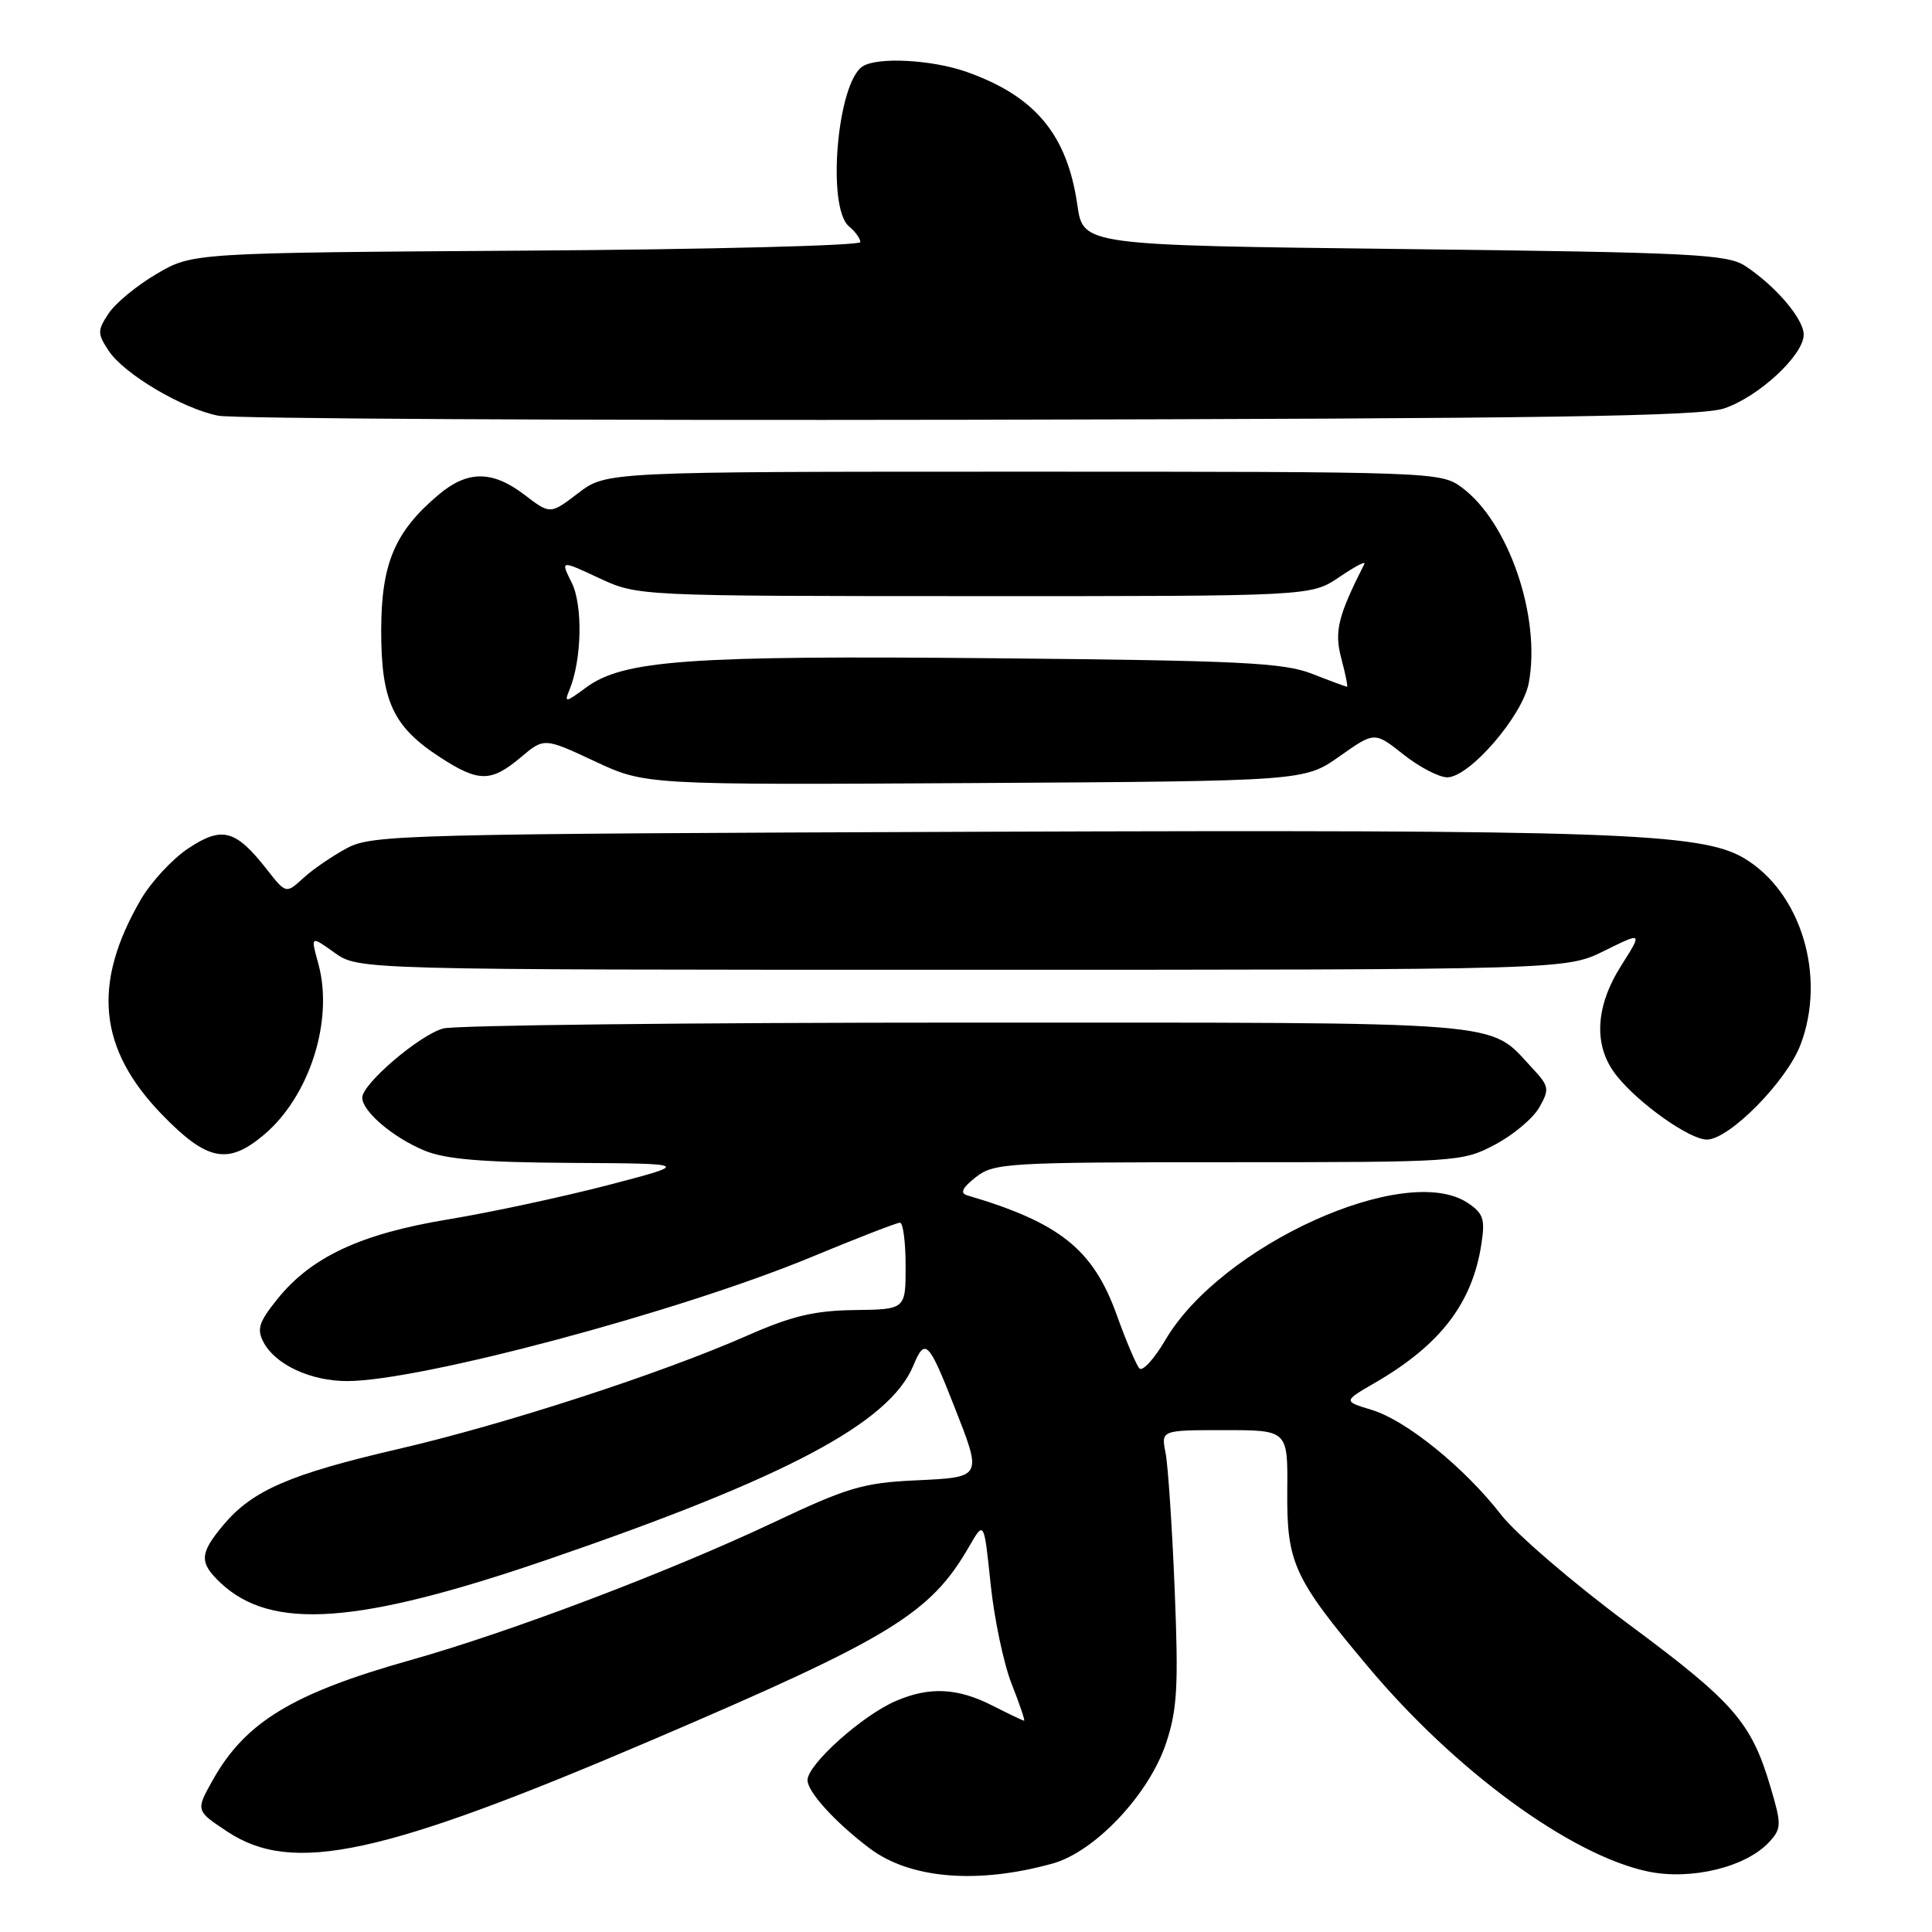 <?xml version="1.0" encoding="UTF-8" standalone="no"?>
<!DOCTYPE svg PUBLIC "-//W3C//DTD SVG 1.1//EN" "http://www.w3.org/Graphics/SVG/1.1/DTD/svg11.dtd" >
<svg xmlns="http://www.w3.org/2000/svg" xmlns:xlink="http://www.w3.org/1999/xlink" version="1.1" viewBox="0 0 256 256">
 <g >
 <path fill="currentColor"
d=" M 139.50 246.92 C 145.10 245.35 152.26 237.76 154.51 230.98 C 156.00 226.50 156.17 223.44 155.65 210.60 C 155.31 202.30 154.77 194.15 154.44 192.50 C 153.85 189.50 153.85 189.50 162.24 189.50 C 170.64 189.50 170.64 189.50 170.57 197.50 C 170.49 207.11 171.39 209.07 181.24 220.81 C 192.80 234.61 208.04 245.77 218.30 247.97 C 224.04 249.20 231.42 247.40 234.47 244.03 C 236.06 242.28 236.07 241.75 234.61 236.82 C 232.07 228.21 229.76 225.56 215.77 215.19 C 208.47 209.78 200.89 203.26 198.91 200.72 C 194.07 194.47 186.32 188.19 181.74 186.81 C 177.97 185.67 177.97 185.67 182.24 183.20 C 190.91 178.16 195.13 172.63 196.31 164.73 C 196.80 161.51 196.53 160.74 194.43 159.36 C 186.16 153.94 161.76 165.03 154.42 177.55 C 152.94 180.07 151.39 181.77 150.98 181.32 C 150.56 180.87 149.21 177.68 147.97 174.23 C 144.85 165.54 140.43 162.00 128.13 158.38 C 127.18 158.09 127.52 157.38 129.29 155.99 C 131.69 154.10 133.40 154.00 162.75 154.00 C 193.21 154.00 193.75 153.96 198.09 151.67 C 200.52 150.39 203.16 148.17 203.97 146.73 C 205.35 144.29 205.28 143.93 202.97 141.46 C 197.12 135.20 200.94 135.50 128.00 135.50 C 91.42 135.50 60.25 135.85 58.72 136.28 C 55.56 137.16 48.00 143.62 48.00 145.44 C 48.00 147.26 52.05 150.71 56.23 152.45 C 59.01 153.61 63.90 154.02 75.72 154.09 C 91.50 154.18 91.50 154.18 80.50 157.05 C 74.45 158.62 64.94 160.66 59.36 161.58 C 47.79 163.49 41.22 166.56 36.74 172.15 C 34.28 175.21 34.00 176.13 34.94 177.89 C 36.52 180.84 41.19 183.00 45.99 183.00 C 55.64 183.00 90.04 173.81 107.50 166.57 C 113.55 164.06 118.84 162.01 119.25 162.01 C 119.66 162.00 120.00 164.59 120.00 167.75 C 120.00 173.50 120.00 173.50 113.25 173.59 C 107.92 173.66 104.93 174.37 99.00 176.98 C 87.58 182.01 66.95 188.72 52.74 192.01 C 38.42 195.33 33.45 197.49 29.63 202.03 C 26.42 205.85 26.36 207.05 29.25 209.76 C 35.99 216.08 47.43 215.26 72.50 206.67 C 104.13 195.83 117.87 188.55 121.02 180.95 C 122.56 177.23 123.04 177.69 126.37 186.17 C 130.19 195.88 130.27 195.73 121.25 196.16 C 114.38 196.48 112.25 197.12 102.50 201.73 C 88.71 208.25 67.59 216.26 54.37 219.98 C 38.79 224.37 32.51 228.18 28.21 235.84 C 25.92 239.92 25.92 239.92 30.14 242.71 C 38.80 248.43 50.60 245.88 86.50 230.52 C 118.08 217.01 123.29 213.83 128.44 204.88 C 130.39 201.50 130.39 201.50 131.26 209.88 C 131.74 214.49 132.99 220.45 134.05 223.13 C 135.11 225.81 135.85 228.00 135.70 228.00 C 135.55 228.00 133.66 227.10 131.50 226.00 C 126.89 223.65 123.16 223.47 118.72 225.38 C 114.25 227.30 107.00 233.80 107.00 235.88 C 107.00 237.44 110.68 241.48 115.24 244.92 C 120.60 248.96 129.54 249.70 139.50 246.92 Z  M 34.97 150.37 C 41.03 145.27 44.24 135.17 42.18 127.70 C 41.15 123.97 41.15 123.97 44.33 126.24 C 47.50 128.50 47.50 128.50 127.50 128.50 C 207.50 128.50 207.50 128.50 212.58 125.99 C 217.65 123.48 217.65 123.48 214.83 127.93 C 211.35 133.41 211.11 138.60 214.16 142.47 C 217.07 146.18 223.87 151.00 226.17 151.00 C 229.12 151.00 236.71 143.31 238.57 138.45 C 242.04 129.37 238.64 118.17 231.07 113.70 C 225.37 110.33 213.43 109.92 130.50 110.21 C 53.65 110.49 49.32 110.60 46.00 112.37 C 44.08 113.39 41.46 115.18 40.20 116.34 C 37.90 118.44 37.90 118.44 35.37 115.22 C 31.23 109.93 29.44 109.44 24.97 112.40 C 22.85 113.80 20.00 116.88 18.64 119.23 C 12.18 130.38 13.03 138.97 21.45 147.67 C 27.43 153.84 30.19 154.40 34.97 150.37 Z  M 177.49 100.22 C 182.14 96.94 182.14 96.94 185.96 99.97 C 188.07 101.64 190.68 103.00 191.77 103.00 C 194.71 103.00 201.75 94.85 202.57 90.50 C 204.21 81.74 199.89 69.15 193.68 64.58 C 190.90 62.53 189.97 62.50 135.60 62.50 C 80.34 62.50 80.34 62.50 76.63 65.33 C 72.91 68.17 72.91 68.17 69.52 65.58 C 65.25 62.32 61.97 62.31 58.13 65.54 C 52.31 70.44 50.53 74.65 50.51 83.50 C 50.50 92.91 52.07 96.30 58.34 100.36 C 63.42 103.66 65.06 103.66 68.98 100.37 C 72.10 97.74 72.10 97.74 78.80 100.87 C 85.50 104.01 85.50 104.01 129.17 103.76 C 172.84 103.50 172.84 103.50 177.49 100.22 Z  M 228.45 54.12 C 233.03 52.59 239.00 47.05 239.00 44.34 C 239.00 42.26 235.27 37.88 231.25 35.24 C 228.86 33.68 224.28 33.45 186.06 33.00 C 143.53 32.50 143.53 32.50 142.76 27.20 C 141.42 17.84 137.18 12.74 128.06 9.52 C 123.49 7.91 116.30 7.52 114.31 8.79 C 110.93 10.94 109.51 27.52 112.50 30.00 C 113.33 30.68 114.00 31.62 114.00 32.08 C 114.00 32.54 94.09 33.05 69.75 33.21 C 25.50 33.50 25.50 33.50 20.74 36.30 C 18.13 37.83 15.26 40.20 14.38 41.55 C 12.90 43.80 12.90 44.20 14.38 46.45 C 16.39 49.53 24.14 54.13 28.90 55.08 C 30.88 55.48 75.70 55.72 128.50 55.62 C 205.01 55.47 225.30 55.17 228.45 54.12 Z  M 75.46 91.40 C 77.10 87.42 77.25 80.21 75.75 77.20 C 74.26 74.21 74.26 74.21 79.38 76.60 C 84.50 78.98 84.50 78.98 129.11 78.99 C 173.72 79.00 173.72 79.00 177.46 76.47 C 179.51 75.07 181.01 74.28 180.79 74.72 C 177.28 81.65 176.78 83.66 177.73 87.25 C 178.28 89.31 178.62 91.00 178.49 91.00 C 178.36 91.00 176.28 90.23 173.88 89.29 C 170.08 87.80 164.45 87.53 131.67 87.22 C 91.15 86.84 82.57 87.46 77.63 91.12 C 74.92 93.12 74.74 93.14 75.46 91.40 Z "/>
</g>
</svg>